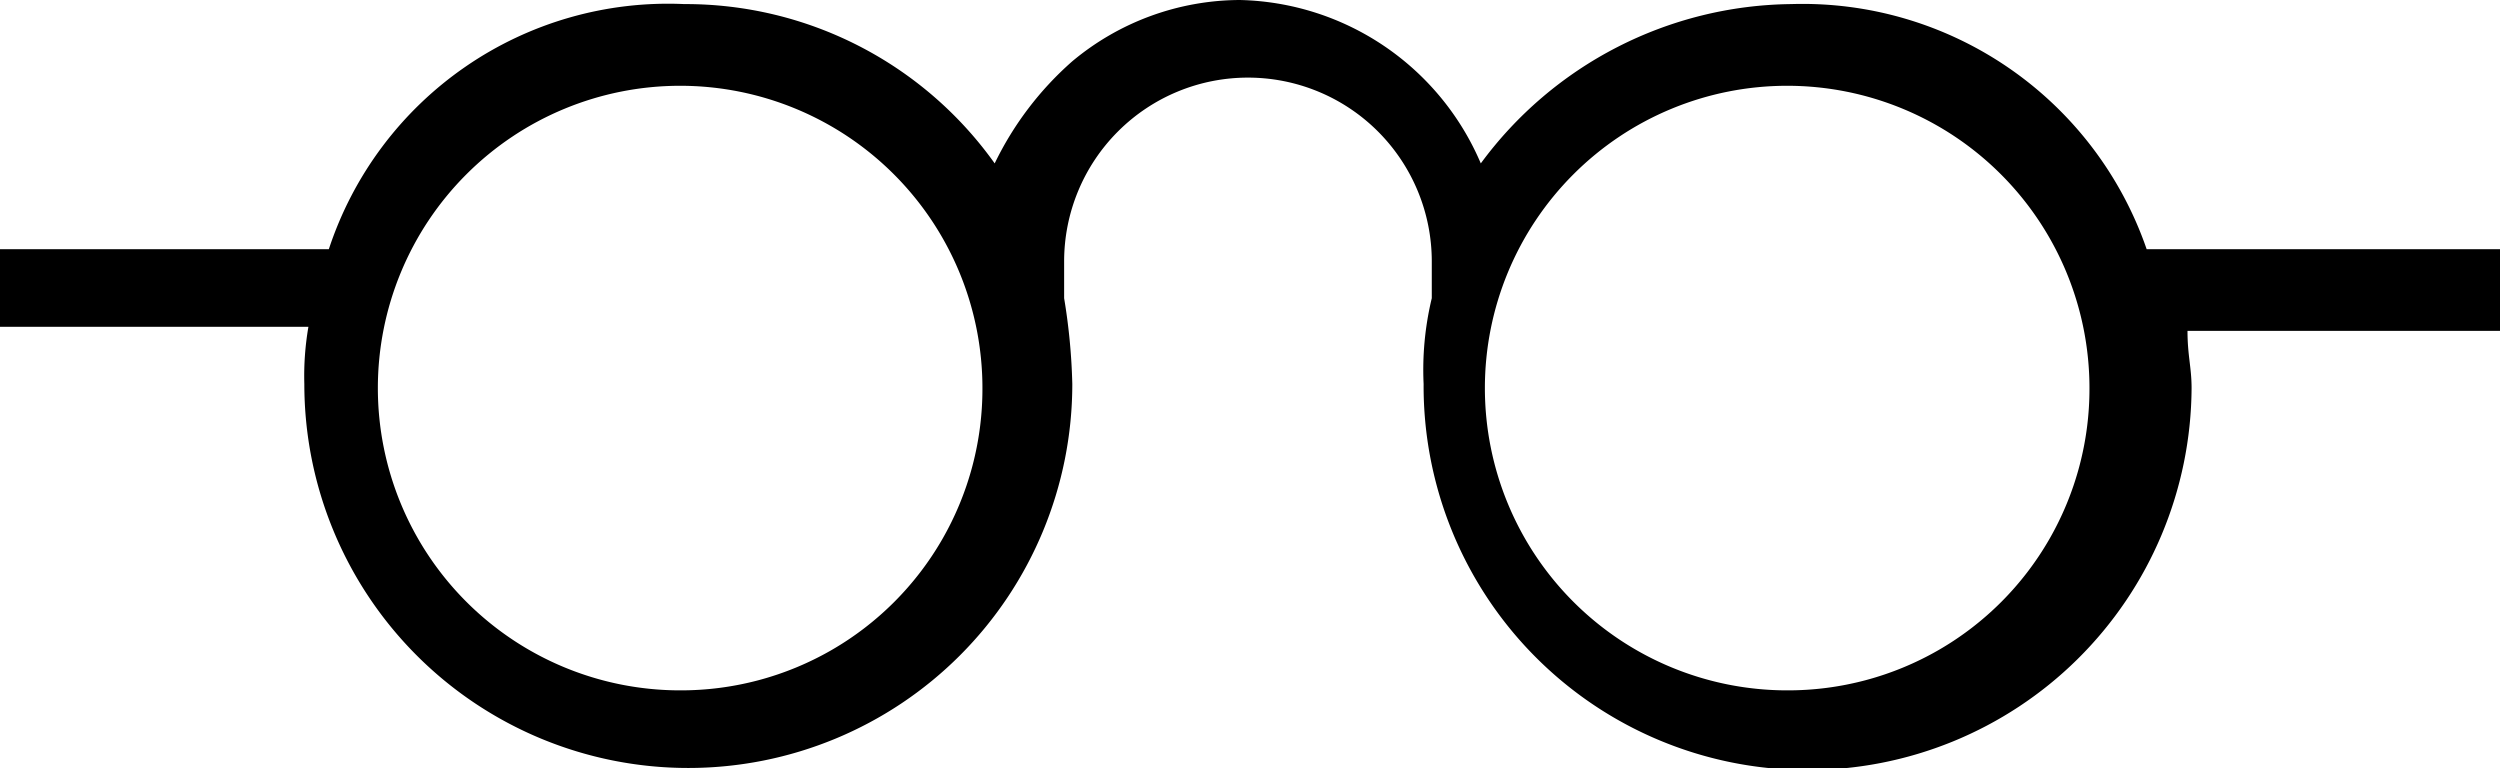 <svg xmlns="http://www.w3.org/2000/svg" id="spectacles" viewBox="0 0 61.2 18.8"><path d="M52.55 6.1a8.91 8.91 0 0 0-8.7-6 9.56 9.56 0 0 0-7.6 3.9 6.57 6.57 0 0 0-5.9-4 6.43 6.43 0 0 0-4.1 1.5 7.9 7.9 0 0 0-1.9 2.5 9.29 9.29 0 0 0-7.6-3.9 8.74 8.74 0 0 0-8.7 6H0V8h7.55a7.08 7.08 0 0 0-.1 1.4 9.4 9.4 0 1 0 18.8 0 14.92 14.92 0 0 0-.2-2.1v-.9a4.5 4.5 0 0 1 9 0v.9a7.49 7.49 0 0 0-.2 2.1 9.4 9.4 0 0 0 18.8.1c0-.5-.1-.8-.1-1.4h7.65v-2h-8.65zm-35.9 10.8a7.4 7.4 0 1 1 7.4-7.4 7.38 7.38 0 0 1-7.4 7.4zm27.1 0a7.4 7.4 0 1 1 7.4-7.4 7.38 7.38 0 0 1-7.4 7.4z"/></svg>